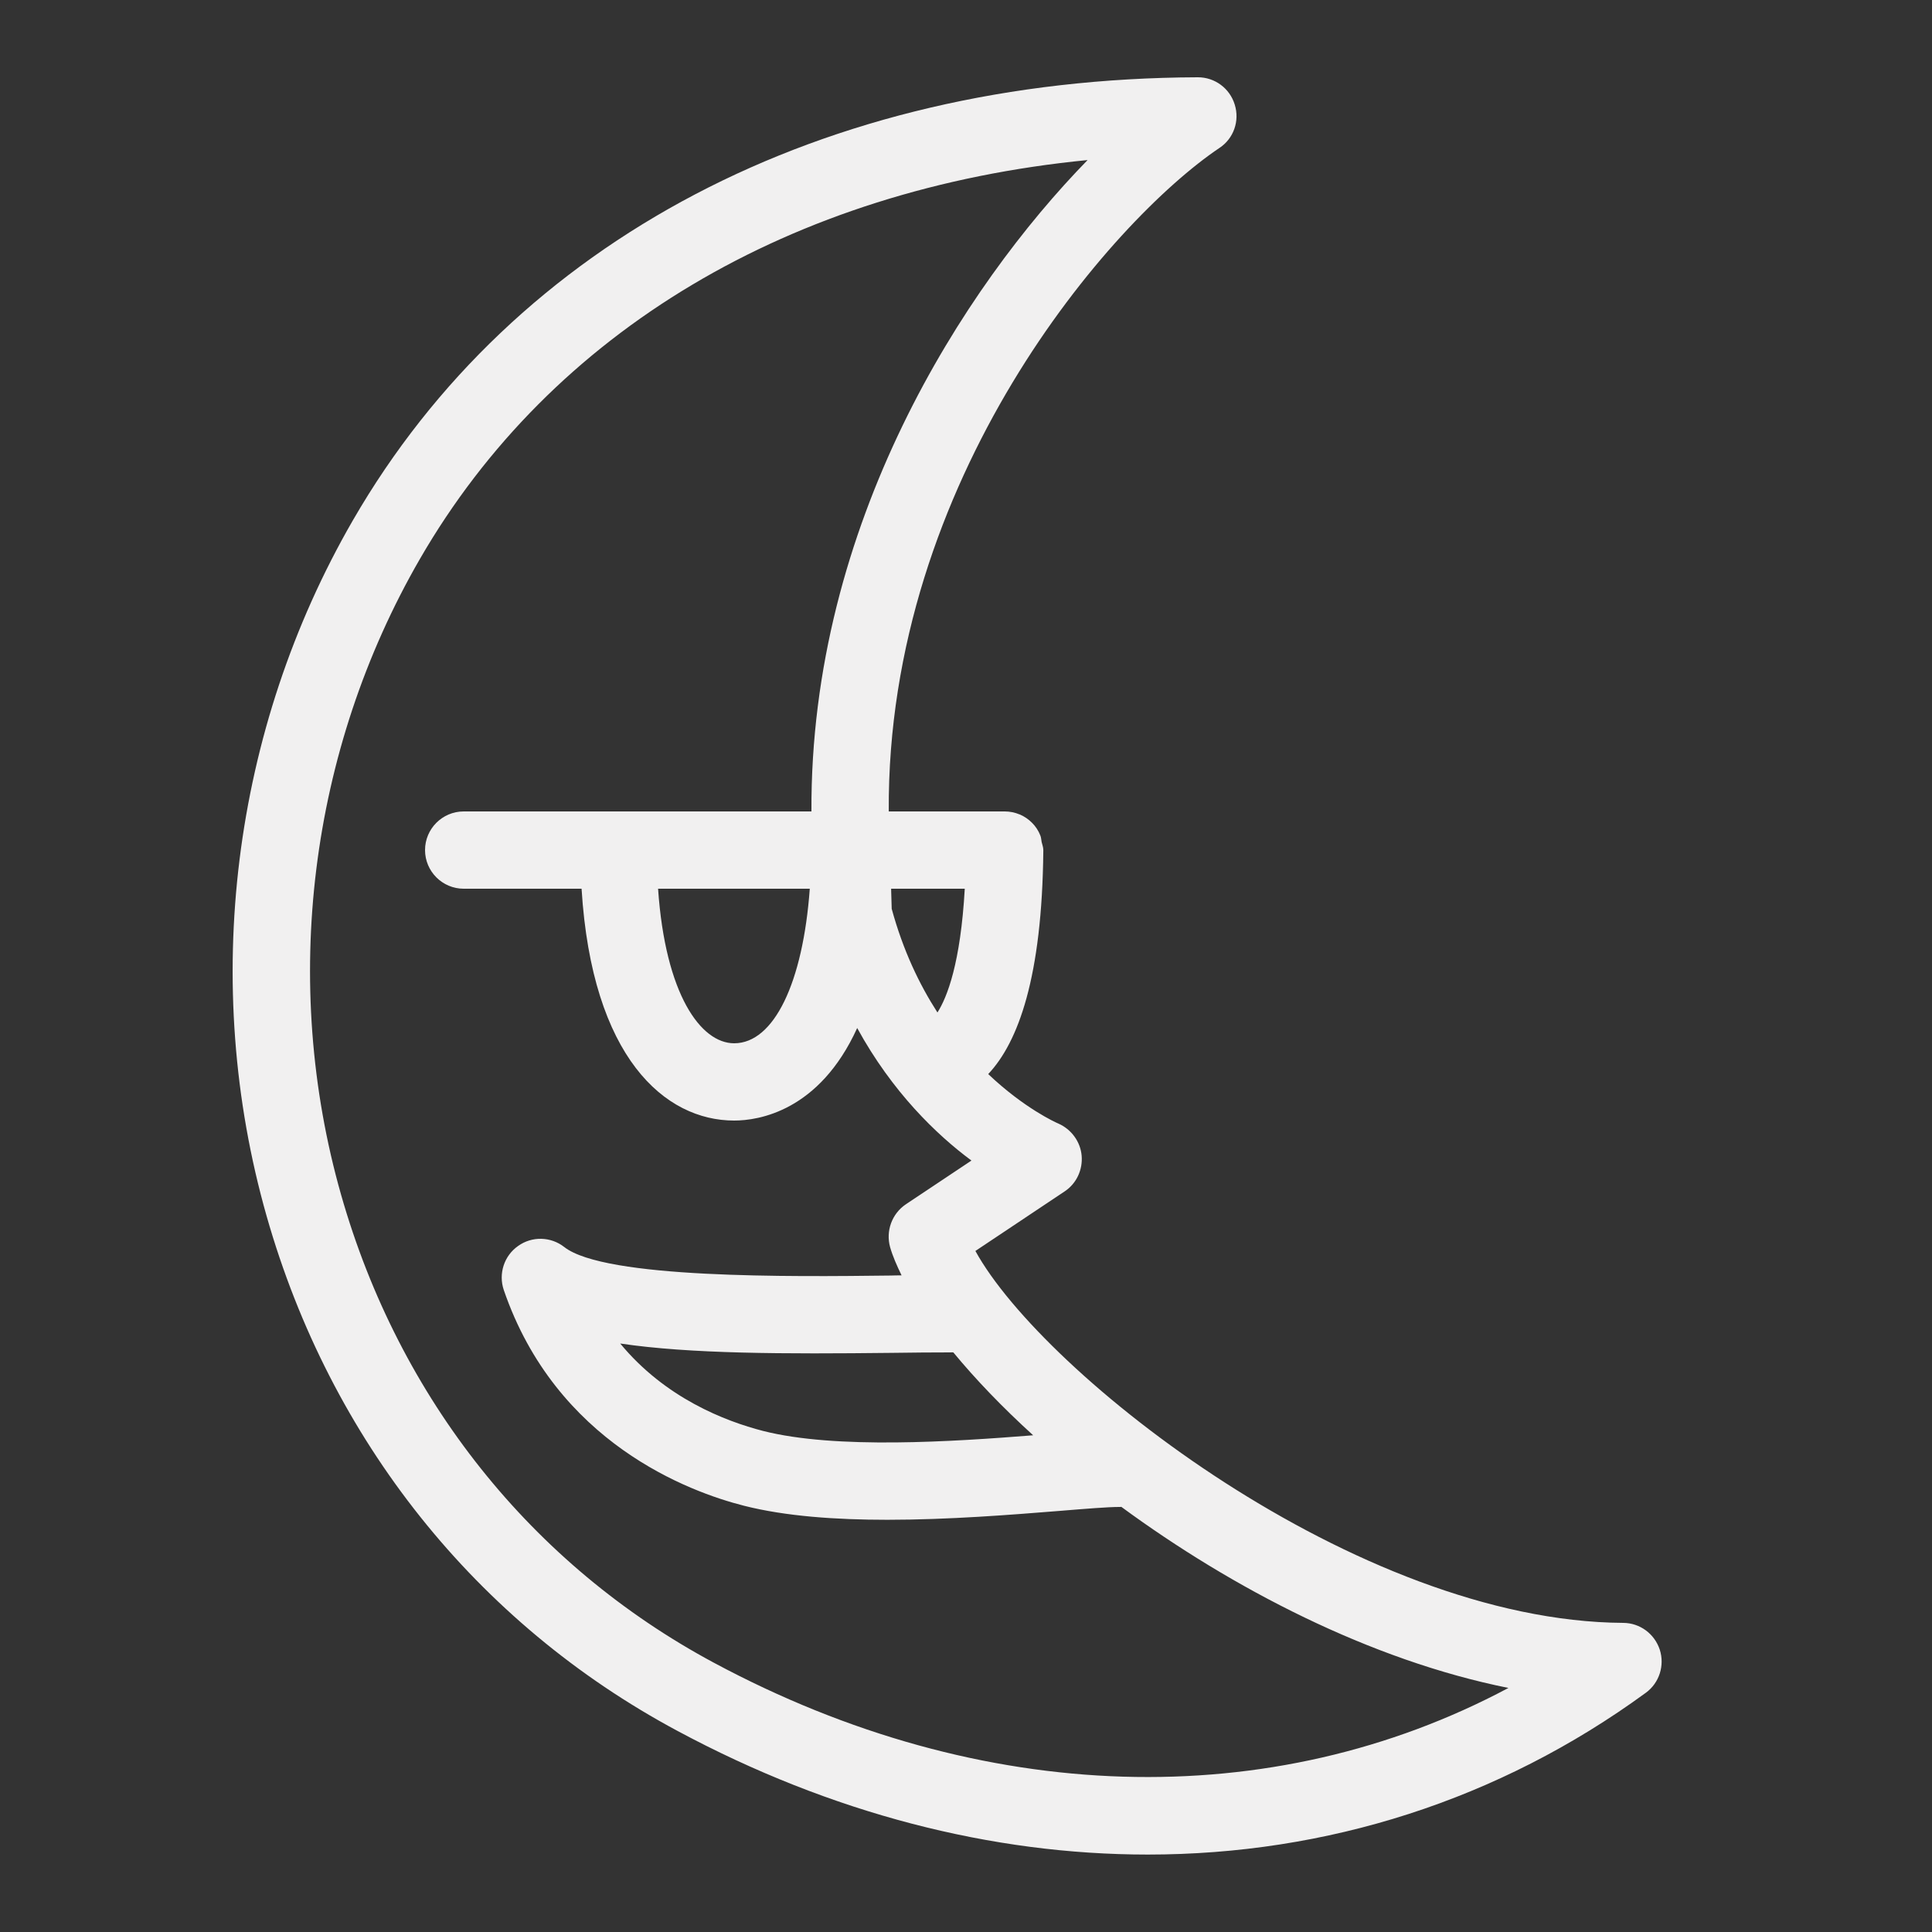 <svg xmlns="http://www.w3.org/2000/svg" xmlns:xlink="http://www.w3.org/1999/xlink" viewBox="0,0,256,256" width="50px" height="50px" fill-rule="nonzero"><rect x="0" y="0" width="256" height="256" fill="#333333" stroke="none"/><g fill="#f1f0f0" fill-rule="nonzero" stroke="none" stroke-width="1" stroke-linecap="butt" stroke-linejoin="miter" stroke-miterlimit="10" stroke-dasharray="" stroke-dashoffset="0" font-family="none" font-weight="none" font-size="none" text-anchor="none" style="mix-blend-mode: normal"><g transform="scale(5.12,5.12)"><path d="M30.996,2c-9.707,0.035 -17.676,4.215 -21.863,11.465c-3.133,5.426 -3.945,11.988 -2.234,18.004c1.652,5.805 5.426,10.535 10.629,13.324c3.988,2.141 8.148,3.203 12.176,3.203c4.625,0 9.078,-1.402 12.891,-4.188c0.348,-0.254 0.492,-0.707 0.359,-1.117c-0.137,-0.41 -0.512,-0.688 -0.945,-0.691c-6.891,-0.039 -15.016,-6.438 -16.766,-9.625l2.312,-1.543c0.305,-0.203 0.469,-0.559 0.438,-0.922c-0.031,-0.363 -0.266,-0.684 -0.602,-0.832c-0.066,-0.027 -0.883,-0.395 -1.816,-1.281c0.777,-0.824 1.395,-2.508 1.426,-5.785c0,-0.004 0,-0.008 0,-0.008v-0.004c0,-0.074 -0.027,-0.137 -0.043,-0.207c-0.012,-0.059 -0.012,-0.121 -0.035,-0.172c-0.047,-0.121 -0.121,-0.234 -0.211,-0.324h-0.004v-0.004c-0.094,-0.094 -0.199,-0.164 -0.316,-0.215h-0.004c-0.121,-0.051 -0.254,-0.078 -0.387,-0.078h-3v-0.004c-0.055,-8.59 5.742,-15.273 8.559,-17.168c0.367,-0.242 0.527,-0.699 0.395,-1.121c-0.129,-0.422 -0.516,-0.707 -0.953,-0.707zM28.148,4.141c-3.203,3.281 -7.184,9.422 -7.148,16.859h-9c-0.551,0 -1,0.449 -1,1c0,0.551 0.449,1 1,1h3.051c0.27,4.371 2.156,6 3.949,6c0.625,0 2.203,-0.238 3.184,-2.395c0.906,1.656 2.055,2.762 2.957,3.43l-1.699,1.133c-0.359,0.242 -0.523,0.691 -0.406,1.109c0.066,0.23 0.172,0.473 0.297,0.73c-0.102,0 -0.176,0 -0.281,0.004c-2.586,0.031 -7.398,0.086 -8.449,-0.738c-0.348,-0.273 -0.836,-0.285 -1.195,-0.027c-0.363,0.254 -0.512,0.719 -0.371,1.137c1.355,3.957 4.801,5.227 6.219,5.586c1.074,0.273 2.383,0.363 3.707,0.363c1.59,0 3.199,-0.129 4.461,-0.23c0.668,-0.055 1.25,-0.102 1.539,-0.102c0.016,0 0.027,0 0.039,0c0.004,0 0.012,-0.004 0.016,-0.004c2.871,2.109 6.441,3.969 10.02,4.688c-6.125,3.266 -13.617,3.074 -20.562,-0.652c-4.719,-2.531 -8.145,-6.832 -9.648,-12.109c-1.566,-5.5 -0.824,-11.5 2.039,-16.457c3.41,-5.902 9.613,-9.574 17.285,-10.324zM17.031,23h3.926c-0.176,2.43 -0.926,4 -1.957,4c-0.863,0 -1.781,-1.262 -1.969,-4zM23.062,23h1.906c-0.109,1.922 -0.453,2.805 -0.707,3.203c-0.469,-0.727 -0.891,-1.609 -1.184,-2.684zM16.051,34.77c1.816,0.27 4.246,0.273 7.027,0.242c0.547,-0.008 1.062,-0.012 1.512,-0.012c0.027,0 0.051,-0.004 0.082,0c0.574,0.695 1.266,1.418 2.066,2.145c-2.07,0.164 -5.105,0.367 -6.992,-0.113c-0.984,-0.254 -2.531,-0.852 -3.695,-2.262z"></path></g></g></svg>